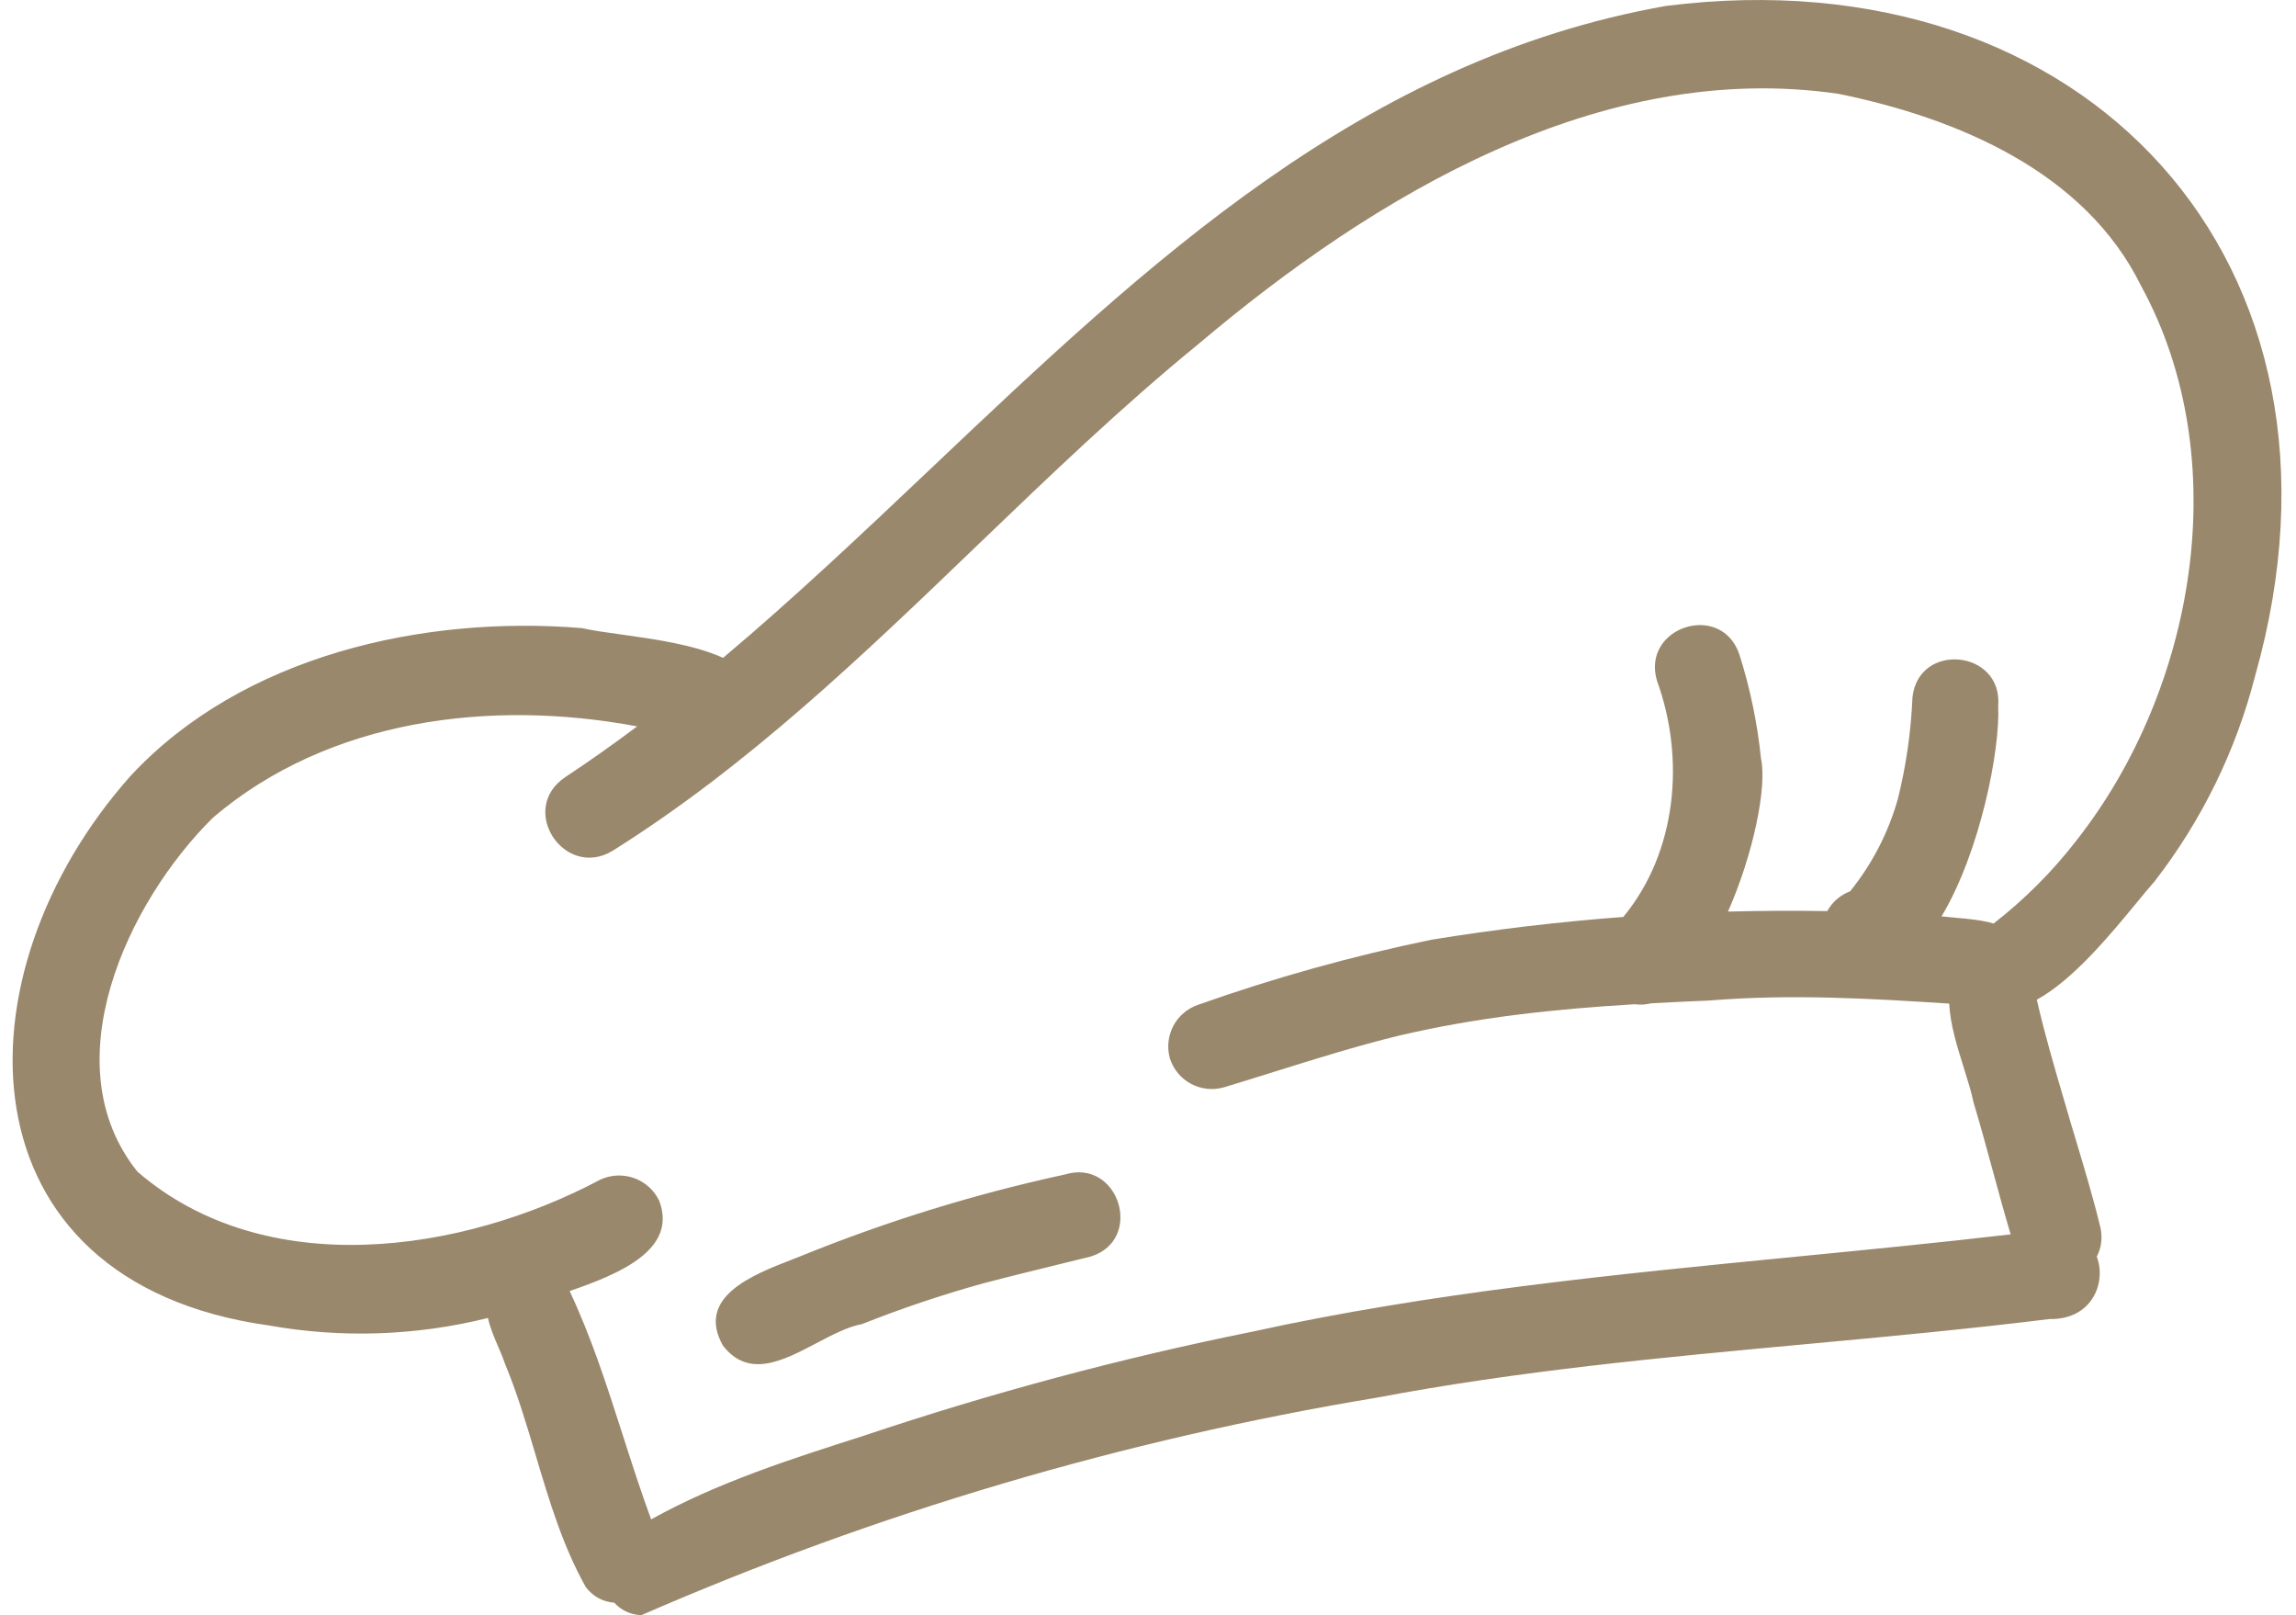 <svg width="91" height="64" viewBox="0 0 91 64" fill="none" xmlns="http://www.w3.org/2000/svg">
<g clip-path="url(#clip0_178_842)">
<path fill-rule="evenodd" clip-rule="evenodd" d="M80.729 39.616L80.73 39.61C82.17 38.822 83.662 37.01 84.681 35.772H84.681C84.956 35.438 85.197 35.145 85.393 34.926C87.266 32.51 88.624 29.736 89.381 26.776C94.018 10.395 82.654 -1.863 66.037 0.234C54.006 2.356 45.472 10.44 36.933 18.529C34.213 21.105 31.493 23.682 28.659 26.066C27.504 25.54 25.912 25.32 24.613 25.139C24.009 25.056 23.469 24.981 23.065 24.888C16.772 24.369 9.611 25.979 5.189 30.728C-1.844 38.611 -1.688 50.788 10.64 52.516C13.534 53.032 16.498 52.93 19.34 52.222C19.421 52.601 19.576 52.964 19.732 53.327C19.829 53.553 19.926 53.779 20.004 54.008C20.495 55.188 20.864 56.425 21.232 57.662C21.769 59.463 22.305 61.264 23.221 62.891C23.524 63.286 23.928 63.473 24.344 63.502C24.603 63.787 24.965 63.98 25.418 63.998C34.746 59.935 44.542 57.04 54.583 55.377C60.21 54.313 65.845 53.791 71.516 53.265H71.517C74.743 52.966 77.98 52.666 81.233 52.264C82.89 52.301 83.504 50.847 83.103 49.79C83.267 49.486 83.337 49.114 83.26 48.687C82.975 47.5 82.623 46.328 82.272 45.159L82.272 45.159C82.213 44.964 82.154 44.769 82.096 44.574C82.006 44.265 81.916 43.956 81.825 43.647L81.824 43.645C81.432 42.312 81.038 40.975 80.729 39.616ZM22.577 51.156C24.56 50.473 26.864 49.513 26.126 47.574C25.926 47.159 25.571 46.838 25.137 46.681C24.703 46.525 24.225 46.544 23.805 46.735C18.284 49.671 10.506 50.794 5.446 46.424C2.042 42.178 5.039 35.75 8.448 32.391C13.026 28.495 19.438 27.689 25.253 28.782C24.323 29.479 23.377 30.149 22.411 30.787C20.503 32.06 22.373 34.873 24.287 33.707C29.633 30.353 34.175 25.989 38.719 21.623C41.581 18.875 44.443 16.125 47.507 13.625C54.443 7.764 63.454 2.33 72.882 3.721C77.583 4.683 82.638 6.806 84.862 11.331C88.604 18.182 87.017 27.305 82.295 33.306C81.344 34.535 80.242 35.64 79.013 36.593C78.549 36.455 78.015 36.408 77.511 36.364C77.319 36.347 77.13 36.33 76.952 36.309C78.489 33.74 79.281 29.691 79.197 27.968C79.379 25.744 76.035 25.418 75.799 27.631C75.742 28.982 75.55 30.324 75.225 31.637C74.85 32.98 74.204 34.231 73.328 35.317C73.034 35.428 72.777 35.615 72.582 35.86C72.521 35.936 72.467 36.017 72.421 36.101C71.109 36.078 69.798 36.085 68.487 36.12C69.488 33.856 70.042 31.181 69.795 30.054C69.653 28.658 69.367 27.28 68.942 25.942C68.24 23.813 65.04 24.835 65.673 26.974C66.792 30.039 66.473 33.755 64.338 36.332C61.791 36.523 59.252 36.824 56.727 37.236C53.595 37.882 50.511 38.741 47.497 39.809C47.069 39.951 46.712 40.254 46.502 40.652C46.293 41.051 46.246 41.516 46.371 41.948C46.511 42.378 46.813 42.737 47.213 42.949C47.613 43.16 48.08 43.208 48.515 43.082C49.178 42.882 49.839 42.675 50.499 42.468H50.5L50.5 42.468C52.134 41.957 53.766 41.446 55.43 41.039C58.569 40.302 61.615 39.982 64.794 39.791C65.012 39.822 65.227 39.808 65.439 39.754C66.203 39.712 66.975 39.676 67.758 39.643C70.932 39.383 74.101 39.559 77.257 39.766C77.289 40.577 77.577 41.495 77.839 42.328V42.328C77.993 42.818 78.138 43.278 78.216 43.67C78.487 44.569 78.734 45.475 78.98 46.381C79.21 47.226 79.441 48.071 79.69 48.909C76.858 49.239 74.015 49.517 71.172 49.795C63.95 50.502 56.721 51.21 49.624 52.767C44.411 53.819 39.27 55.197 34.23 56.89L34.216 56.895C31.345 57.811 28.444 58.737 25.807 60.202C25.402 59.104 25.043 57.985 24.684 56.866C24.062 54.927 23.44 52.988 22.577 51.156ZM31.369 49.916C29.831 50.514 27.573 51.391 28.65 53.312C29.667 54.636 31.033 53.918 32.361 53.22C32.986 52.891 33.603 52.567 34.171 52.462C35.732 51.843 37.324 51.308 38.942 50.858C39.972 50.587 41.008 50.334 42.041 50.08C42.438 49.983 42.834 49.886 43.23 49.788C45.358 49.125 44.35 45.884 42.206 46.537C38.652 47.306 35.171 48.38 31.802 49.745C31.668 49.8 31.522 49.857 31.369 49.916Z" fill="#9A886C"/>
</g>
<defs>
<clipPath id="clip0_178_842">
<rect width="89.924" height="64" fill="white" transform="translate(0.5)"/>
</clipPath>
</defs>
</svg>
